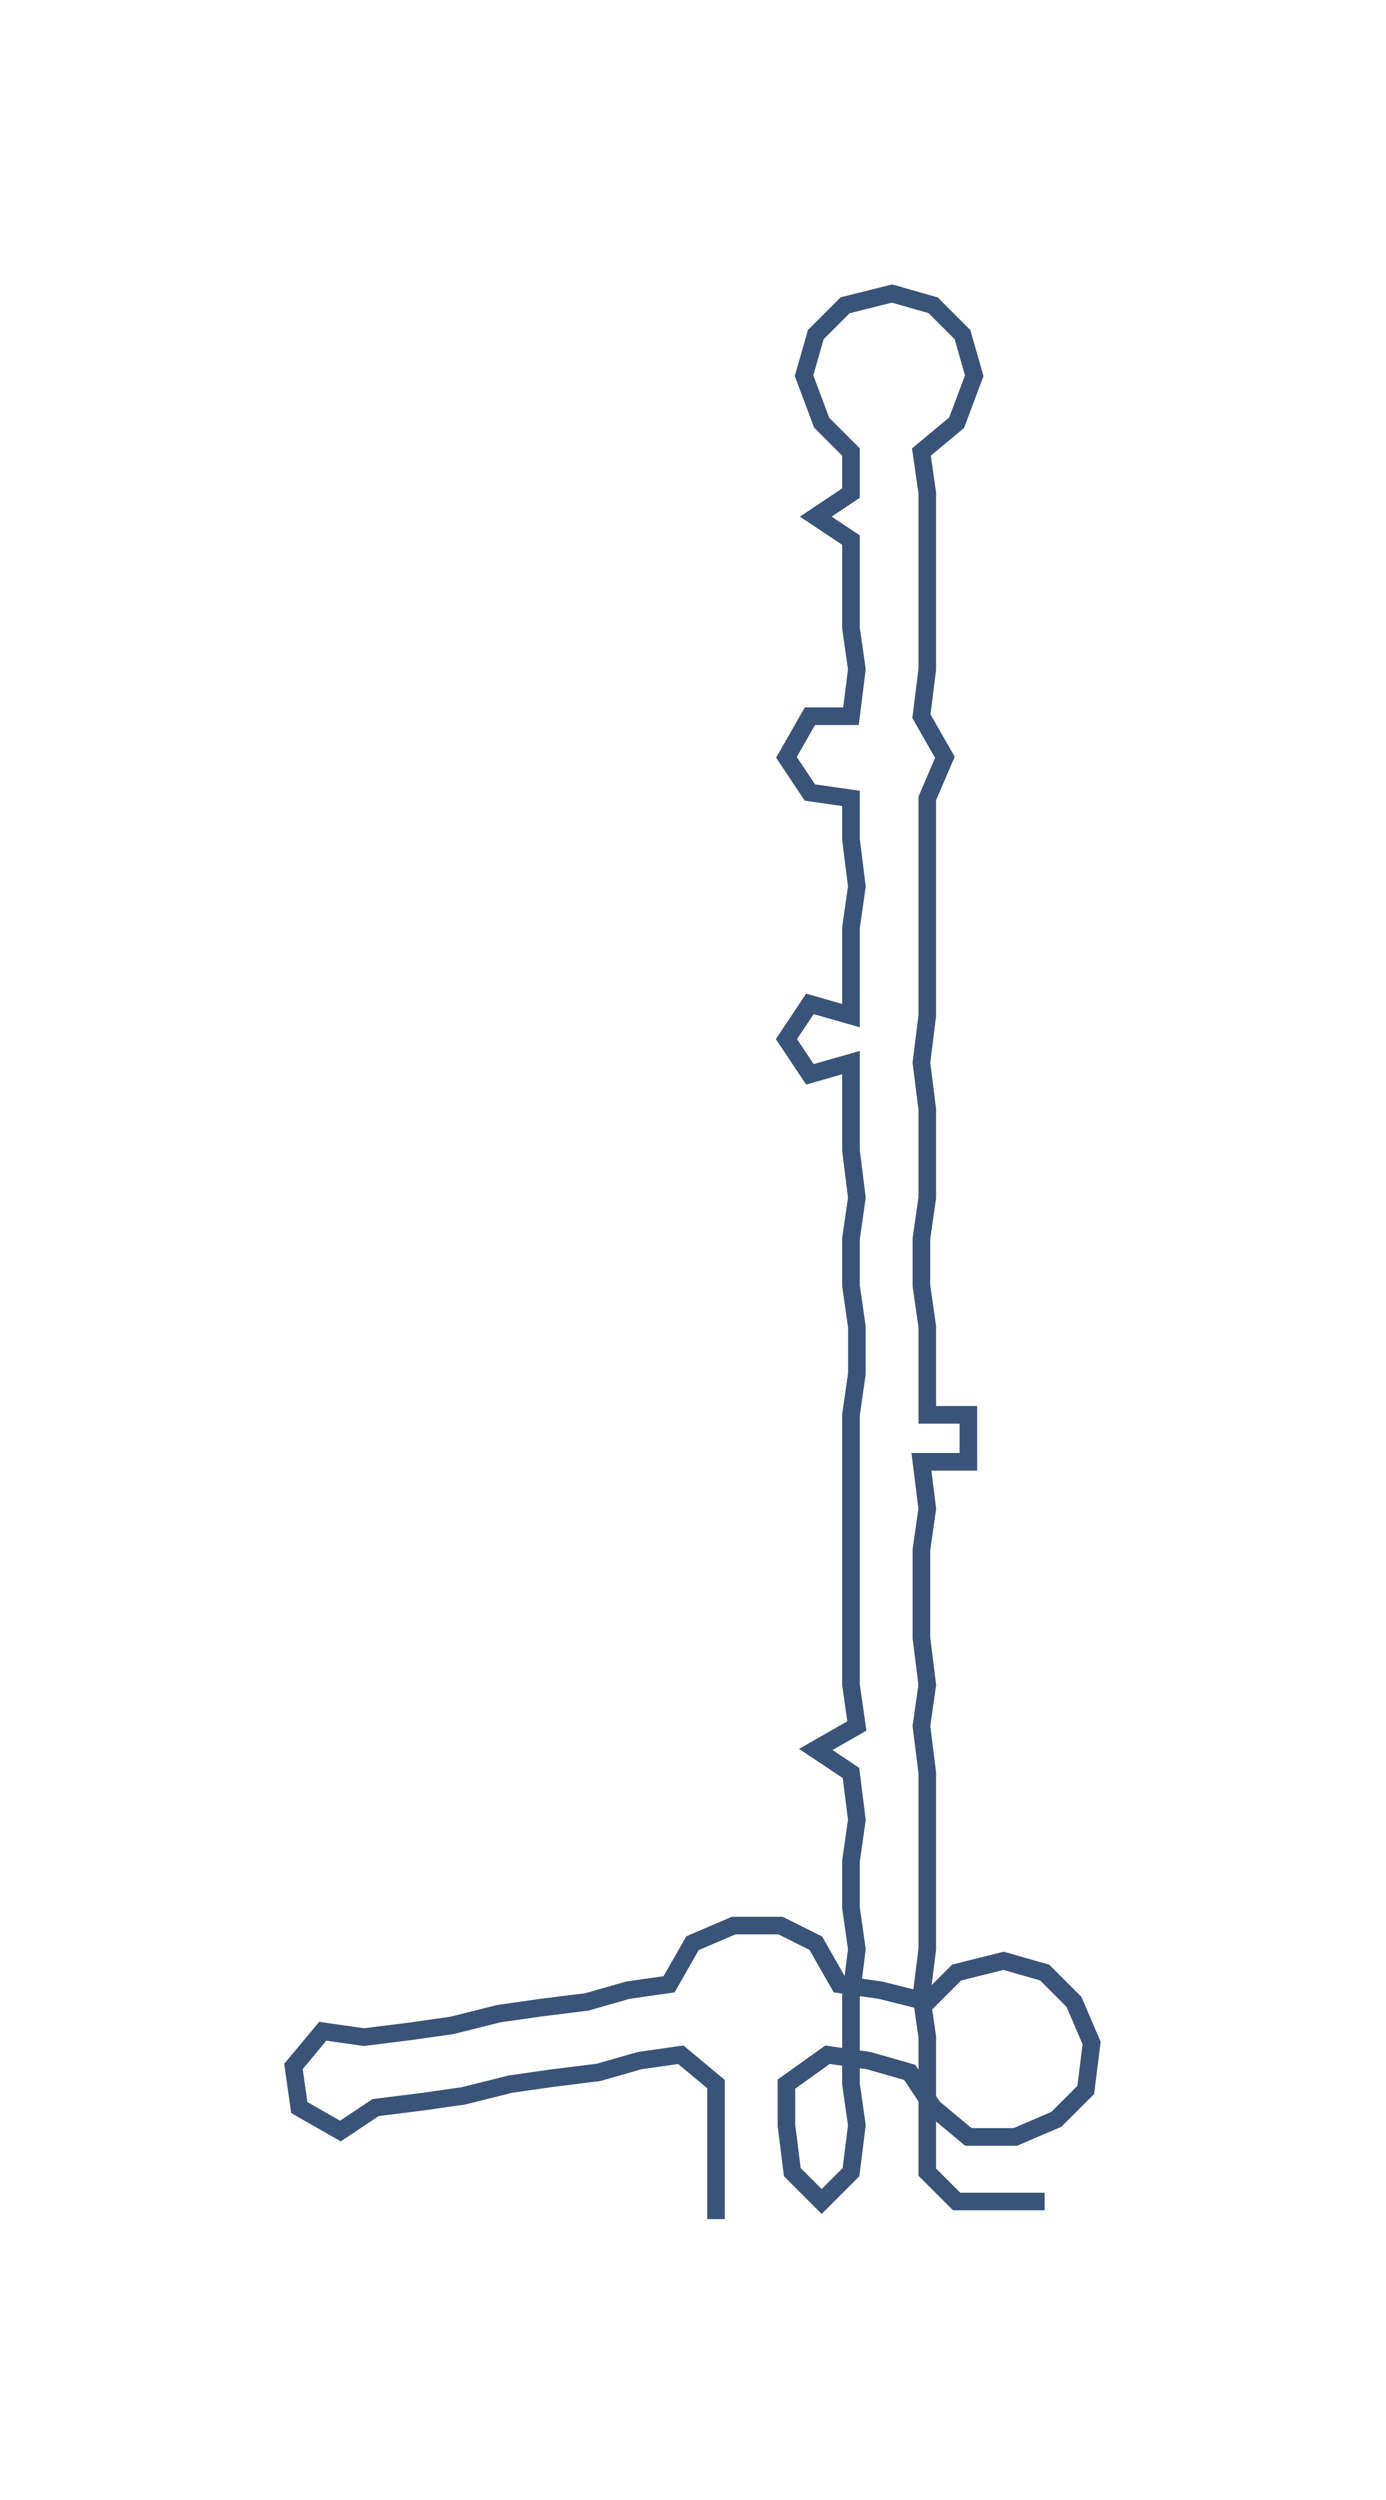 <ns0:svg xmlns:ns0="http://www.w3.org/2000/svg" width="166.365px" height="300px" viewBox="0 0 236.16 425.86"><ns0:path style="stroke:#3a5378;stroke-width:3px;fill:none;" d="M122 378 L122 378 L122 370 L122 362 L122 355 L116 350 L109 351 L102 353 L94 354 L87 355 L79 357 L72 358 L64 359 L58 363 L51 359 L50 352 L55 346 L62 347 L70 346 L77 345 L85 343 L92 342 L100 341 L107 339 L114 338 L118 331 L125 328 L133 328 L139 331 L143 338 L150 339 L158 341 L163 336 L171 334 L178 336 L183 341 L186 348 L185 356 L180 361 L173 364 L165 364 L159 359 L155 353 L148 351 L141 350 L134 355 L134 362 L135 370 L140 375 L145 370 L146 362 L145 355 L145 347 L145 340 L146 332 L145 325 L145 317 L146 310 L145 302 L139 298 L146 294 L145 287 L145 279 L145 272 L145 264 L145 257 L145 249 L145 241 L146 234 L146 226 L145 219 L145 211 L146 204 L145 196 L145 189 L145 181 L138 183 L134 177 L138 171 L145 173 L145 166 L145 158 L146 151 L145 143 L145 136 L138 135 L134 129 L138 122 L145 122 L146 114 L145 107 L145 99 L145 92 L139 88 L145 84 L145 77 L140 72 L137 64 L139 57 L144 52 L152 50 L159 52 L164 57 L166 64 L163 72 L157 77 L158 84 L158 92 L158 99 L158 107 L158 114 L157 122 L161 129 L158 136 L158 143 L158 151 L158 158 L158 166 L158 173 L157 181 L158 189 L158 196 L158 204 L157 211 L157 219 L158 226 L158 234 L158 241 L165 241 L165 249 L157 249 L158 257 L157 264 L157 272 L157 279 L158 287 L157 294 L158 302 L158 310 L158 317 L158 325 L158 332 L157 340 L158 347 L158 355 L158 362 L158 370 L163 375 L171 375 L178 375" /></ns0:svg>